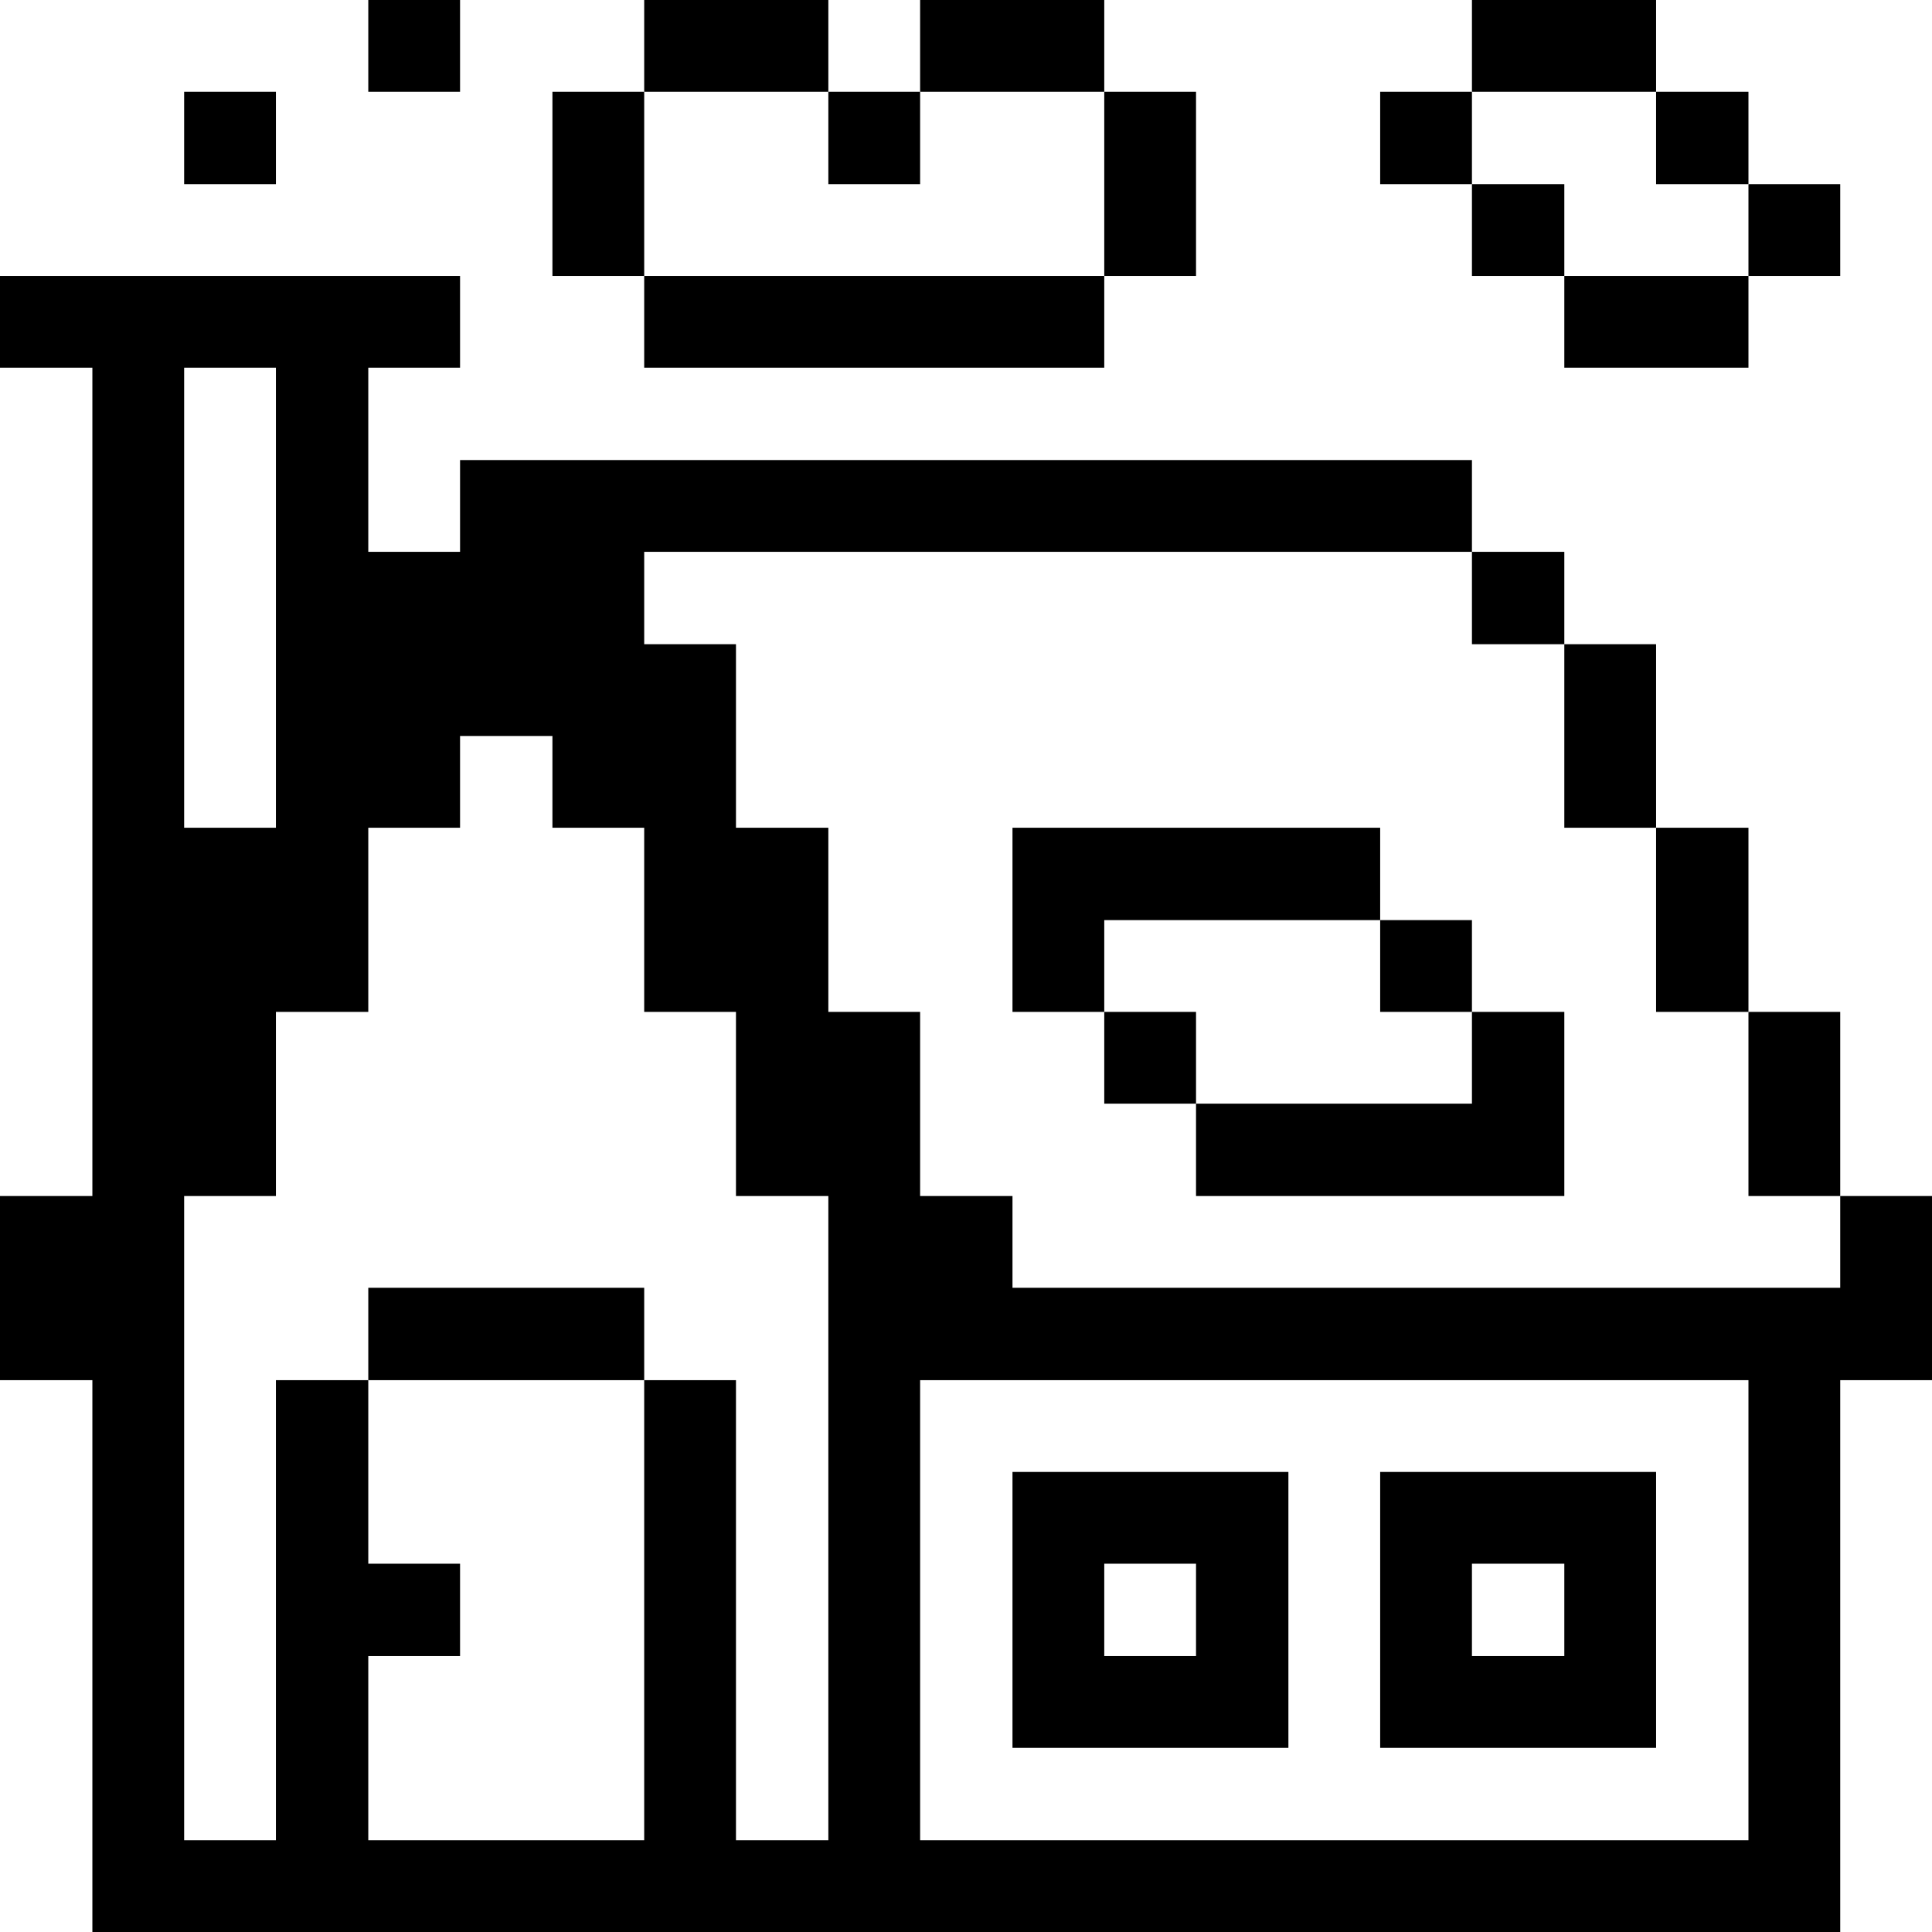 <svg xmlns="http://www.w3.org/2000/svg" viewBox="0 0 32 32" id="Building-Real-Eastate-House-1--Streamline-Pixel">
  <desc>
    Building Real Eastate House 1 Streamline Icon: https://streamlinehq.com
  </desc>
  <title>building-real-eastate-house-1</title>
  <g>
    <path d="M30.48 21.33H16.77v-1.52h-1.53v-3.05h-1.52v-3.05h-1.53v-3.04h-1.52V9.14h13.71V7.62H7.62v1.52H6.1V6.09h1.52V4.57H0v1.52h1.53v13.72H0v3.05h1.53V32h28.95v-9.14H32v-3.05h-1.52ZM3.05 6.09h1.52v7.62H3.05Zm10.67 24.39h-1.53v-7.62h-1.52v7.62H6.1v-3.05h1.52V25.9H6.1v-3.04H4.57v7.62H3.05V19.81h1.52v-3.05H6.1v-3.05h1.52v-1.52h1.53v1.52h1.52v3.05h1.52v3.05h1.53Zm15.24 0H15.24v-7.62h13.72Z" fill="#000000" stroke-width="1"></path>
    <path d="M28.96 16.76h1.52v3.05h-1.52Z" fill="#000000" stroke-width="1"></path>
    <path d="M28.96 3.05h1.52v1.52h-1.52Z" fill="#000000" stroke-width="1"></path>
    <path d="M27.43 13.71h1.53v3.05h-1.53Z" fill="#000000" stroke-width="1"></path>
    <path d="M27.43 1.52h1.53v1.53h-1.53Z" fill="#000000" stroke-width="1"></path>
    <path d="M25.91 10.67h1.52v3.04h-1.52Z" fill="#000000" stroke-width="1"></path>
    <path d="M25.91 4.57h3.05v1.52h-3.05Z" fill="#000000" stroke-width="1"></path>
    <path d="M24.38 0h3.05v1.52h-3.05Z" fill="#000000" stroke-width="1"></path>
    <path d="M27.43 24.38h-4.57v4.57h4.57Zm-1.52 3.05h-1.53V25.9h1.53Z" fill="#000000" stroke-width="1"></path>
    <path d="M24.38 9.14h1.53v1.53h-1.53Z" fill="#000000" stroke-width="1"></path>
    <path d="M24.38 3.05h1.53v1.52h-1.53Z" fill="#000000" stroke-width="1"></path>
    <path d="m19.81 18.28 0 1.53 6.1 0 0 -3.05 -1.53 0 0 1.52 -4.57 0z" fill="#000000" stroke-width="1"></path>
    <path d="M22.86 15.24h1.52v1.52h-1.52Z" fill="#000000" stroke-width="1"></path>
    <path d="M22.86 1.52h1.52v1.53h-1.52Z" fill="#000000" stroke-width="1"></path>
    <path d="M21.34 24.38h-4.57v4.57h4.57Zm-1.53 3.05h-1.52V25.9h1.52Z" fill="#000000" stroke-width="1"></path>
    <path d="M18.29 16.76h1.52v1.52h-1.52Z" fill="#000000" stroke-width="1"></path>
    <path d="m18.29 15.24 4.57 0 0 -1.53 -6.09 0 0 3.05 1.52 0 0 -1.52z" fill="#000000" stroke-width="1"></path>
    <path d="M18.29 1.52h1.52v3.05h-1.52Z" fill="#000000" stroke-width="1"></path>
    <path d="M15.24 0h3.05v1.52h-3.05Z" fill="#000000" stroke-width="1"></path>
    <path d="M10.67 4.57h7.62v1.52h-7.62Z" fill="#000000" stroke-width="1"></path>
    <path d="M13.72 1.52h1.52v1.53h-1.52Z" fill="#000000" stroke-width="1"></path>
    <path d="M10.67 0h3.05v1.52h-3.05Z" fill="#000000" stroke-width="1"></path>
    <path d="M6.1 21.33h4.57v1.53H6.1Z" fill="#000000" stroke-width="1"></path>
    <path d="M9.15 1.52h1.52v3.05H9.15Z" fill="#000000" stroke-width="1"></path>
    <path d="M6.1 0h1.52v1.52H6.1Z" fill="#000000" stroke-width="1"></path>
    <path d="M3.05 1.52h1.52v1.53H3.05Z" fill="#000000" stroke-width="1"></path>
  </g>
</svg>